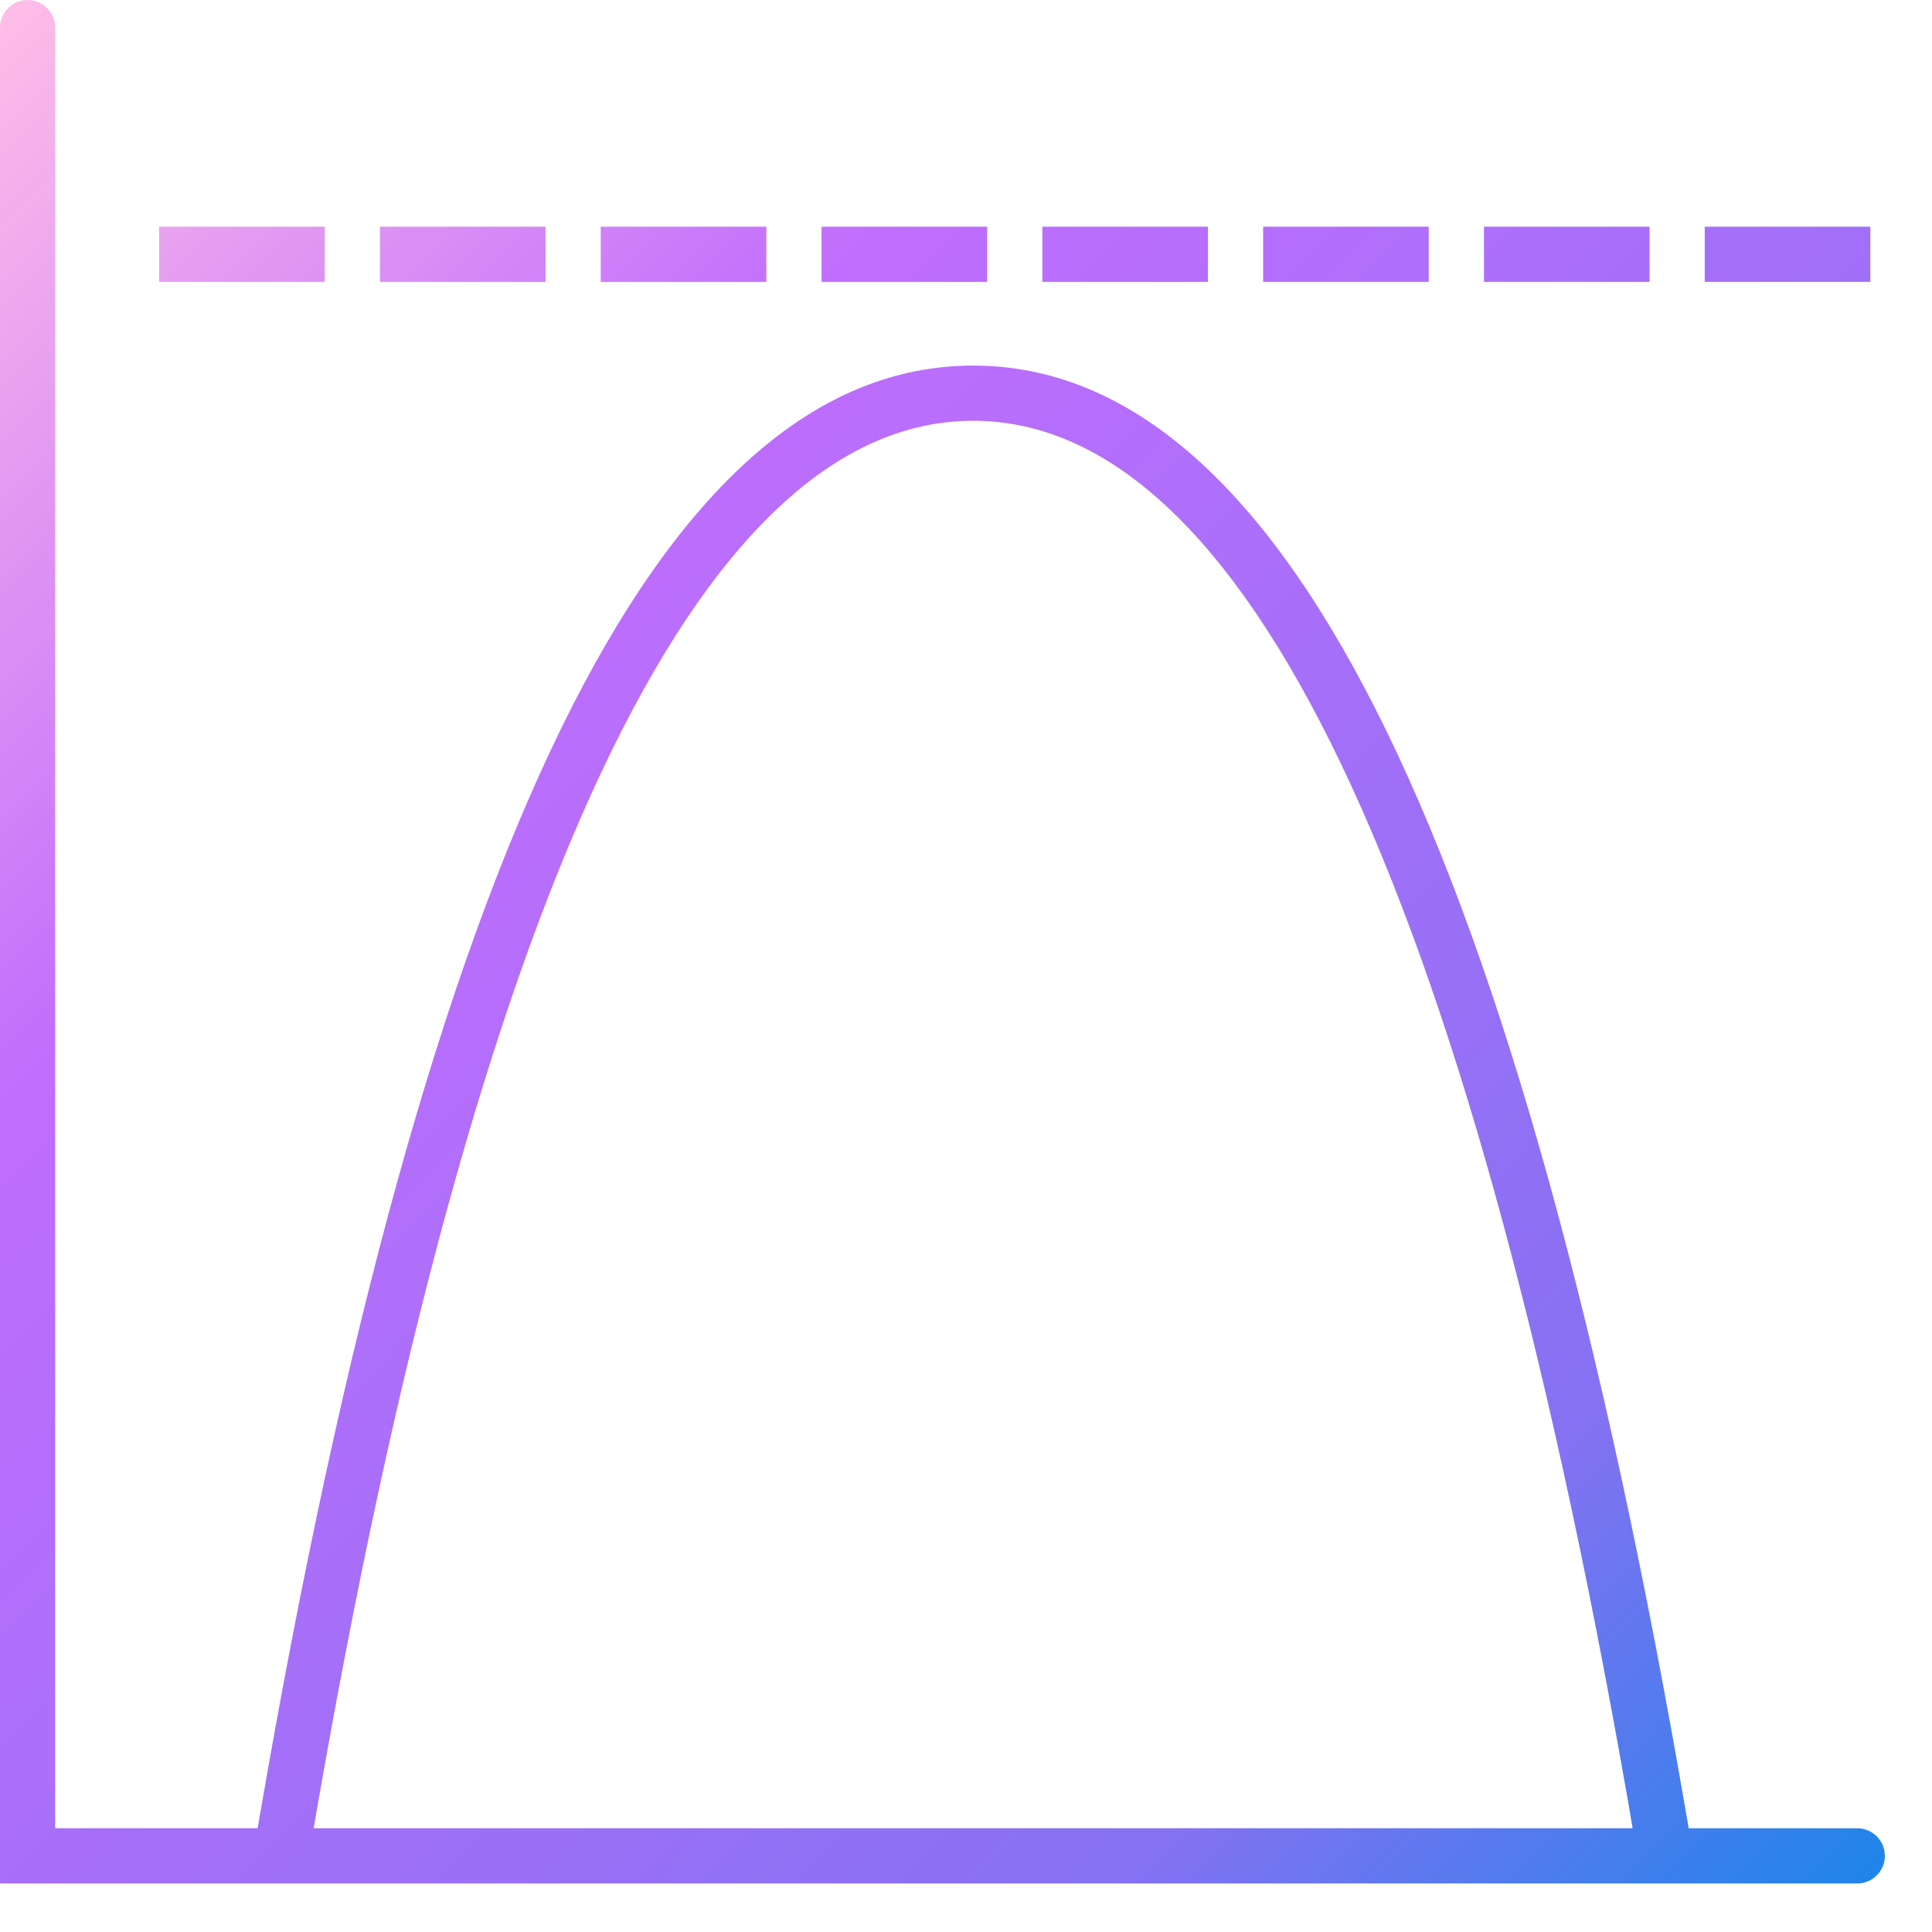 <svg xmlns="http://www.w3.org/2000/svg" width="35" height="35" viewBox="0 0 35 35">
  <defs>
    <linearGradient id="icon-17-3-a" x1="100%" x2="0%" y1="99.926%" y2=".074%">
      <stop offset="0%" stop-color="#1E85E9"/>
      <stop offset="20.276%" stop-color="#8671F3"/>
      <stop offset="70.727%" stop-color="#C06CFD" stop-opacity=".99"/>
      <stop offset="100%" stop-color="#FFBEE8"/>
    </linearGradient>
  </defs>
  <path fill="url(#icon-17-3-a)" d="M676.5,2690 C676.745,2690 676.95,2690.177 676.992,2690.41 L677,2690.5 L677,2723.12 L680.667,2723.12 L680.703,2722.914 C683.714,2705.411 687.94,2696.623 693.63,2696.623 C699.321,2696.623 703.546,2705.411 706.557,2722.914 L706.592,2723.12 L709.646,2723.121 C709.891,2723.121 710.096,2723.297 710.138,2723.531 L710.146,2723.621 C710.146,2723.866 709.969,2724.07 709.736,2724.113 L709.646,2724.121 L676,2724.121 L676,2690.5 C676,2690.224 676.224,2690 676.5,2690 Z M693.63,2697.623 C688.677,2697.623 684.613,2706.088 681.687,2723.091 L681.682,2723.12 L705.577,2723.12 L705.476,2722.533 C702.558,2705.903 698.528,2697.623 693.63,2697.623 Z M681.883,2694.107 L681.883,2695.107 L678.883,2695.107 L678.883,2694.107 L681.883,2694.107 Z M685.883,2694.107 L685.883,2695.107 L682.883,2695.107 L682.883,2694.107 L685.883,2694.107 Z M689.883,2694.107 L689.883,2695.107 L686.883,2695.107 L686.883,2694.107 L689.883,2694.107 Z M693.883,2694.107 L693.883,2695.107 L690.883,2695.107 L690.883,2694.107 L693.883,2694.107 Z M697.883,2694.107 L697.883,2695.107 L694.883,2695.107 L694.883,2694.107 L697.883,2694.107 Z M701.883,2694.107 L701.883,2695.107 L698.883,2695.107 L698.883,2694.107 L701.883,2694.107 Z M705.883,2694.107 L705.883,2695.107 L702.883,2695.107 L702.883,2694.107 L705.883,2694.107 Z M709.883,2694.107 L709.883,2695.107 L706.883,2695.107 L706.883,2694.107 L709.883,2694.107 Z" transform="translate(-676 -2690)"/>
</svg>
